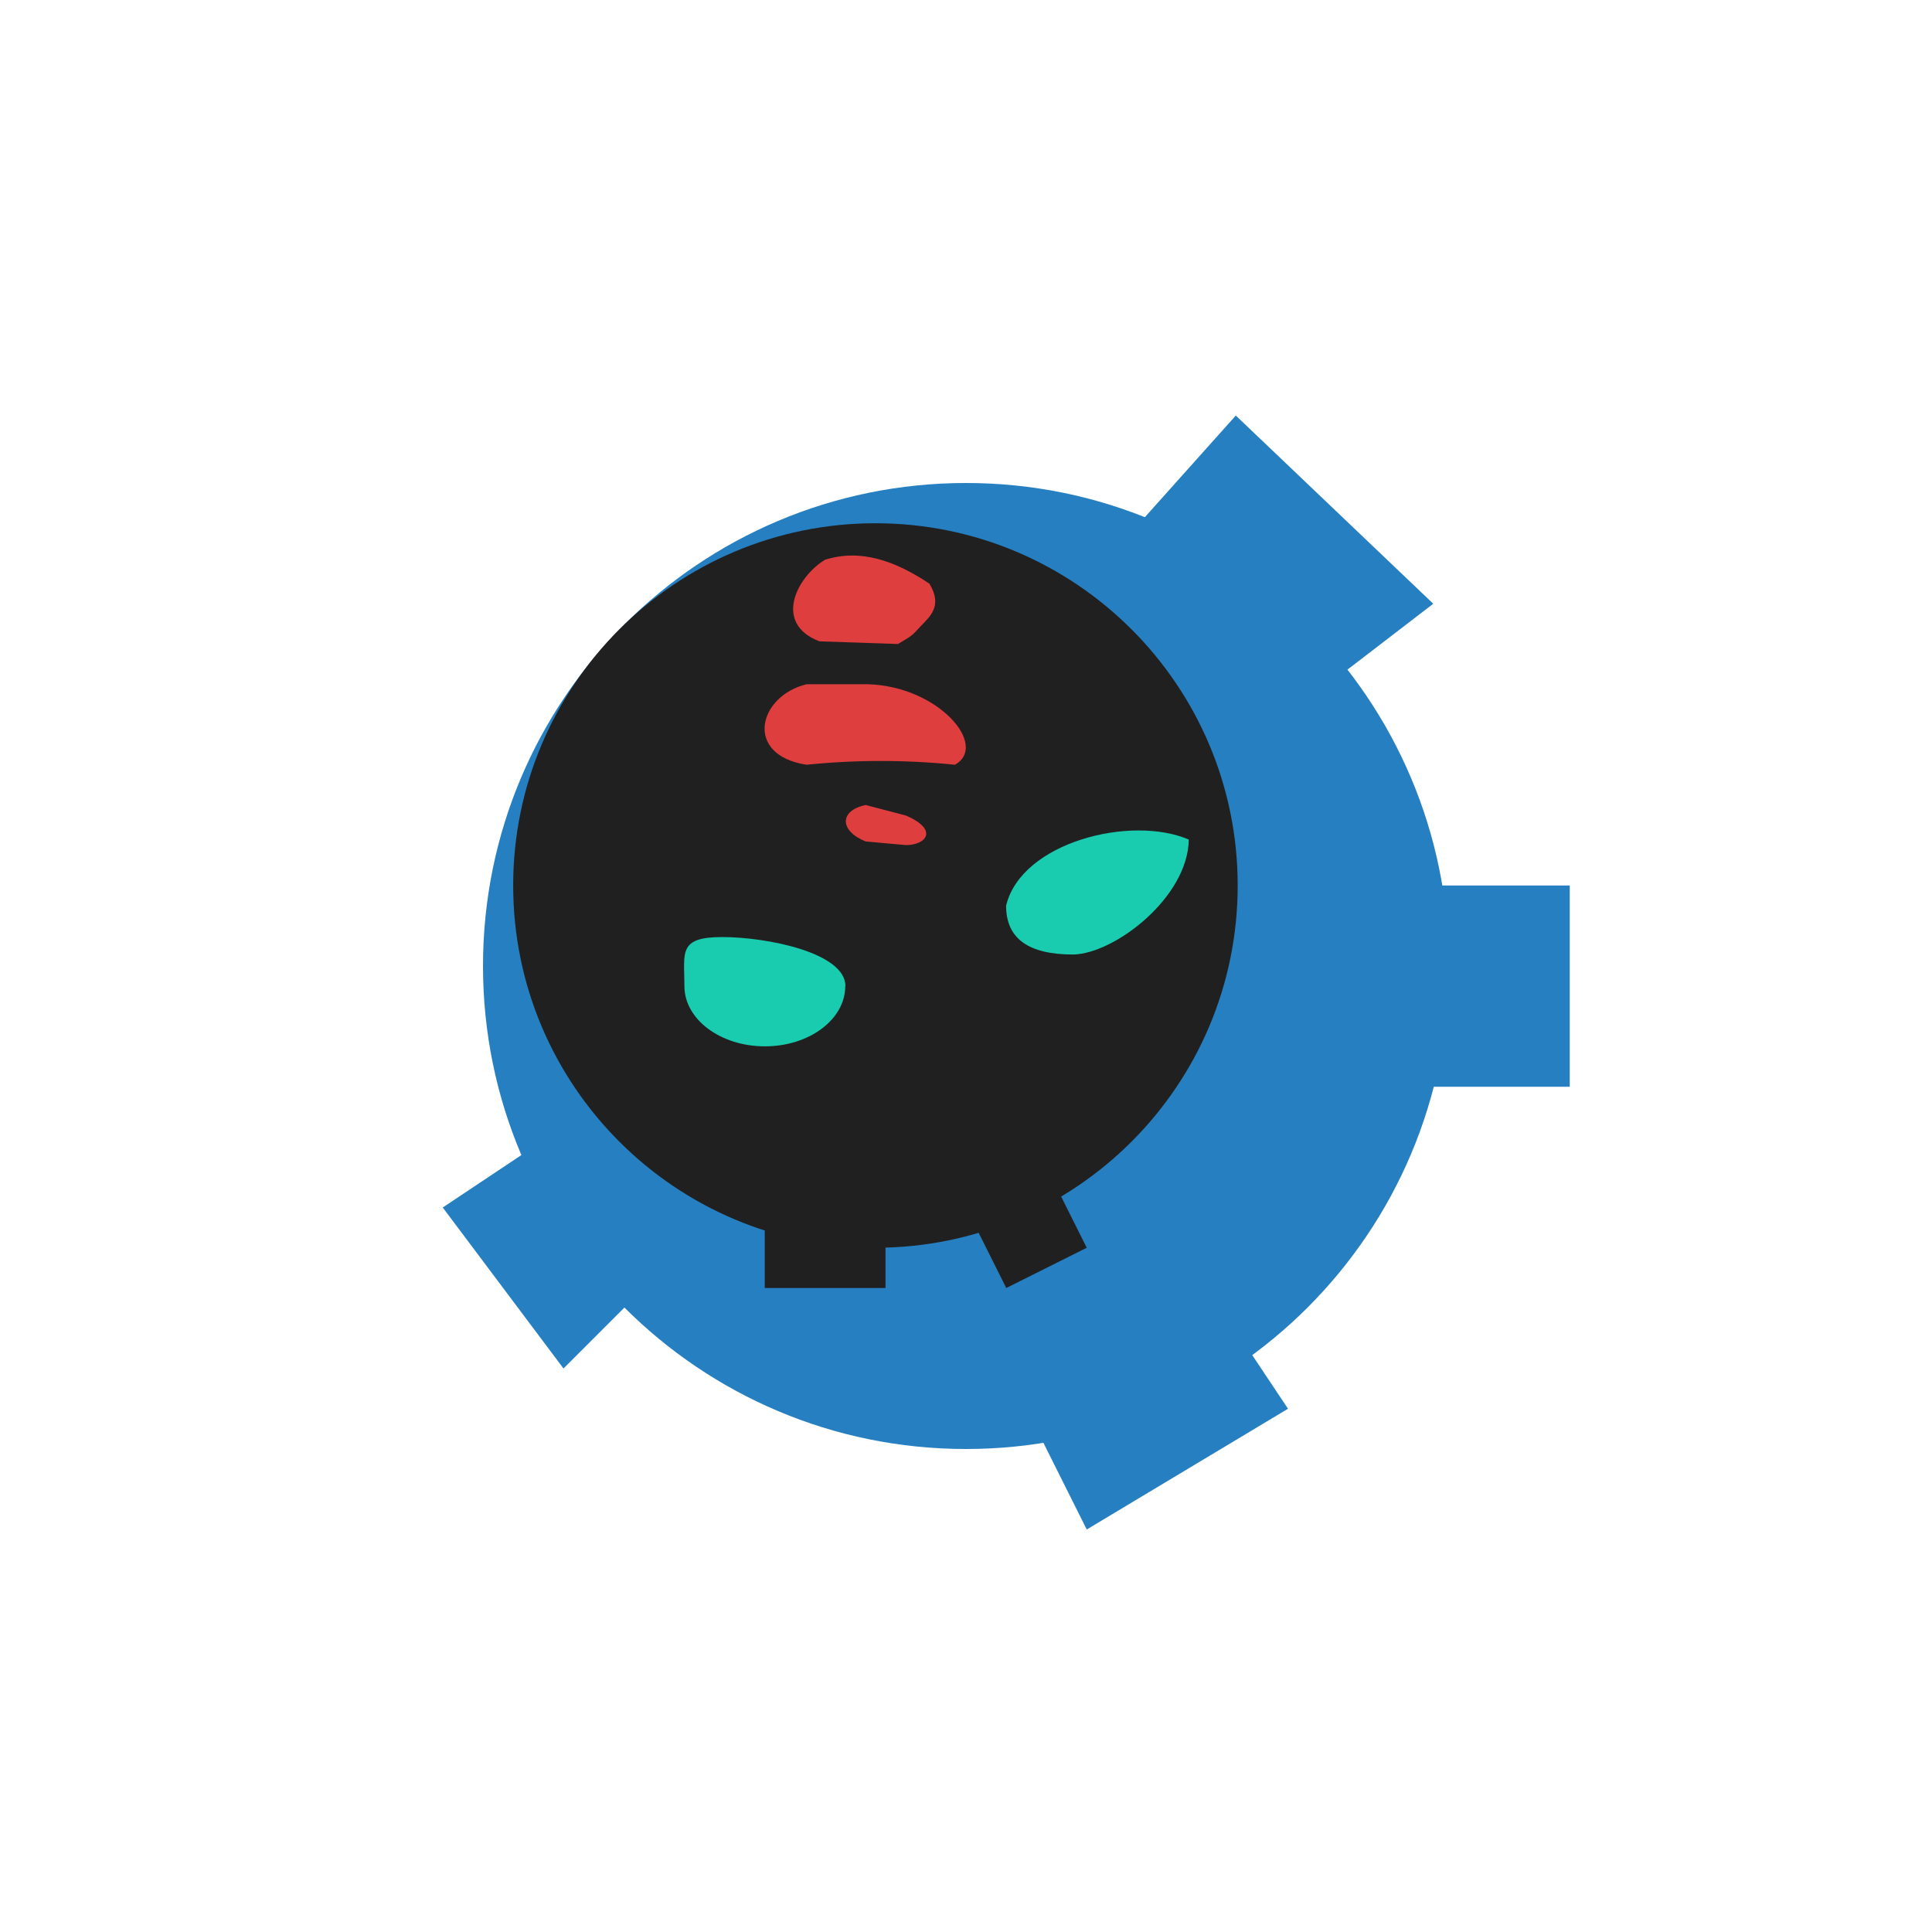 <!-- color: #eeeeee -->
<svg xmlns="http://www.w3.org/2000/svg" xmlns:xlink="http://www.w3.org/1999/xlink" width="48px" height="48px" viewBox="0 0 48 48" version="1.1">
<g id="surface1">
<path style=" stroke:none;fill-rule:nonzero;fill:rgb(14.902%,49.804%,75.686%);fill-opacity:1;" d="M 36 24 C 36 30.629 30.629 36 24 36 C 17.371 36 12 30.629 12 24 C 12 17.371 17.371 12 24 12 C 30.629 12 36 17.371 36 24 M 36 24 "/>
<path style=" stroke:none;fill-rule:nonzero;fill:rgb(12.549%,12.549%,12.549%);fill-opacity:1;" d="M 30.75 22 C 30.75 26.969 26.719 31 21.75 31 C 16.781 31 12.75 26.969 12.75 22 C 12.75 17.031 16.781 13 21.75 13 C 26.719 13 30.75 17.031 30.75 22 M 30.75 22 "/>
<path style=" stroke:none;fill-rule:nonzero;fill:rgb(14.902%,49.804%,75.686%);fill-opacity:1;" d="M 28.309 13 L 30.703 10.324 L 35.609 15 L 33.004 17 M 28.309 13 "/>
<path style=" stroke:none;fill-rule:nonzero;fill:rgb(14.902%,49.804%,75.686%);fill-opacity:1;" d="M 35 22 L 35 27 L 39 27 L 39 22 M 35 22 "/>
<path style=" stroke:none;fill-rule:nonzero;fill:rgb(14.902%,49.804%,75.686%);fill-opacity:1;" d="M 25 34 L 27 38 L 32 35 L 30 32 M 25 34 "/>
<path style=" stroke:none;fill-rule:nonzero;fill:rgb(14.902%,49.804%,75.686%);fill-opacity:1;" d="M 14 28 L 11 30 L 14 34 L 16 32 M 14 28 "/>
<path style=" stroke:none;fill-rule:nonzero;fill:rgb(9.804%,80%,69.02%);fill-opacity:1;" d="M 21 24.5 C 21 25.328 20.105 25.996 19.004 25.996 C 17.898 25.996 17.004 25.324 17.004 24.5 C 17.004 23.668 16.84 23.281 17.945 23.281 C 19.051 23.281 21.004 23.668 21.004 24.5 M 21 24.5 "/>
<path style=" stroke:none;fill-rule:nonzero;fill:rgb(9.804%,80%,69.02%);fill-opacity:1;" d="M 26.668 23.715 C 25.562 23.715 24.996 23.328 24.996 22.5 C 25.379 20.918 28.109 20.242 29.535 20.859 C 29.516 22.289 27.707 23.688 26.668 23.715 M 26.668 23.715 "/>
<path style=" stroke:none;fill-rule:nonzero;fill:rgb(87.059%,24.314%,23.922%);fill-opacity:1;" d="M 20.5 13.906 C 21.371 13.633 22.223 13.922 23.09 14.5 C 23.434 15.062 23.09 15.328 22.867 15.566 C 22.648 15.805 22.664 15.789 22.309 16 L 20.359 15.934 C 19.203 15.492 19.793 14.332 20.5 13.906 M 20.5 13.906 "/>
<path style=" stroke:none;fill-rule:nonzero;fill:rgb(87.059%,24.314%,23.922%);fill-opacity:1;" d="M 20.039 17 L 21.57 17 C 23.324 17.055 24.566 18.523 23.727 19 C 22.496 18.875 21.27 18.875 20.039 19 C 18.469 18.758 18.84 17.289 20.039 17 M 20.039 17 "/>
<path style=" stroke:none;fill-rule:nonzero;fill:rgb(87.059%,24.314%,23.922%);fill-opacity:1;" d="M 21.508 20 L 22.508 20.262 C 23.332 20.617 23.008 20.996 22.508 20.996 L 21.508 20.906 C 20.848 20.641 20.852 20.137 21.508 20 M 21.508 20 "/>
<path style=" stroke:none;fill-rule:nonzero;fill:rgb(12.549%,12.549%,12.549%);fill-opacity:1;" d="M 24 30 L 25 32 L 27 31 L 26 29 M 24 30 "/>
<path style=" stroke:none;fill-rule:nonzero;fill:rgb(12.549%,12.549%,12.549%);fill-opacity:1;" d="M 19 29 L 19 32 L 22 32 L 22 29 M 19 29 "/>
</g>
</svg>
